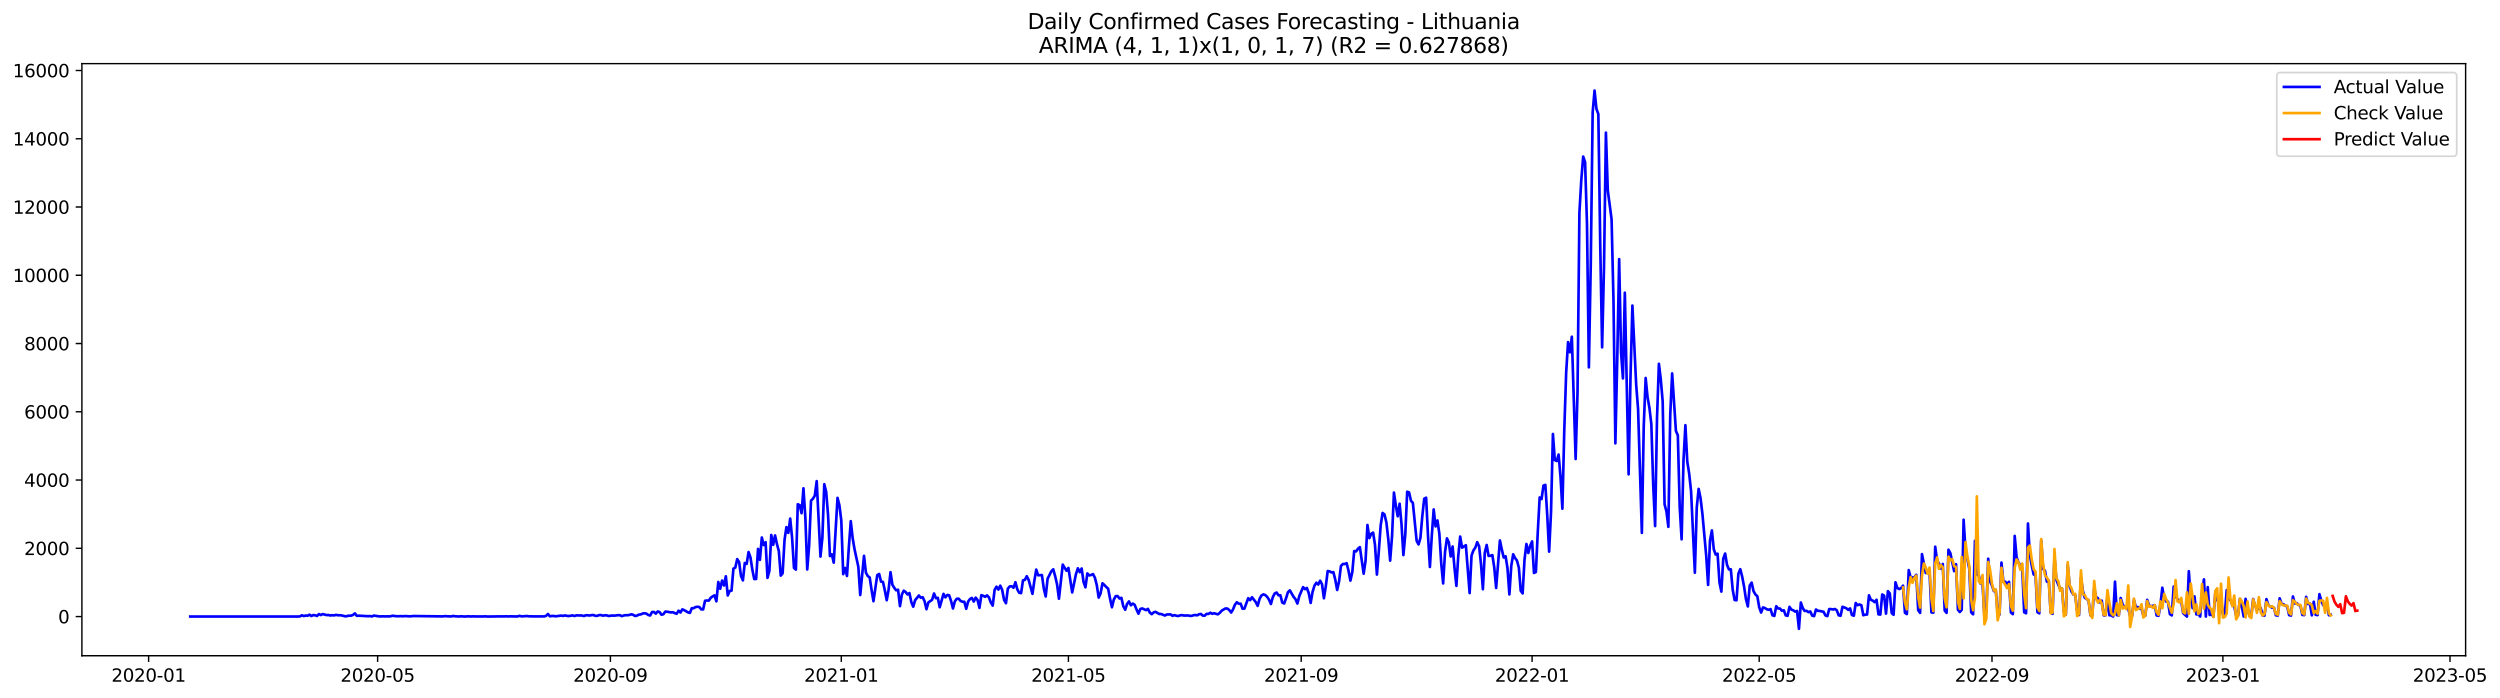 <?xml version="1.0" encoding="utf-8" standalone="no"?>
<!DOCTYPE svg PUBLIC "-//W3C//DTD SVG 1.1//EN"
  "http://www.w3.org/Graphics/SVG/1.1/DTD/svg11.dtd">
<svg xmlns:xlink="http://www.w3.org/1999/xlink" width="1404.532pt" height="392.274pt" viewBox="0 0 1404.532 392.274" xmlns="http://www.w3.org/2000/svg" version="1.1">
 <defs>
  <style type="text/css">*{stroke-linejoin: round; stroke-linecap: butt}</style>
 </defs>
 <g id="figure_1">
  <g id="patch_1">
   <path d="M 0 392.274 
L 1404.532 392.274 
L 1404.532 0 
L 0 0 
z
" style="fill: #ffffff"/>
  </g>
  <g id="axes_1">
   <g id="patch_2">
    <path d="M 46.013 368.396 
L 1385.213 368.396 
L 1385.213 35.755 
L 46.013 35.755 
z
" style="fill: #ffffff"/>
   </g>
   <g id="matplotlib.axis_1">
    <g id="xtick_1">
     <g id="line2d_1">
      <defs>
       <path id="m2e1561374e" d="M 0 0 
L 0 3.5 
" style="stroke: #000000; stroke-width: 0.8"/>
      </defs>
      <g>
       <use xlink:href="#m2e1561374e" x="83.493" y="368.396" style="stroke: #000000; stroke-width: 0.8"/>
      </g>
     </g>
     <g id="text_1">
      <!-- 2020-01 -->
      <g transform="translate(62.602 382.994)scale(0.1 -0.1)">
       <defs>
        <path id="DejaVuSans-32" d="M 1228 531 
L 3431 531 
L 3431 0 
L 469 0 
L 469 531 
Q 828 903 1448 1529 
Q 2069 2156 2228 2338 
Q 2531 2678 2651 2914 
Q 2772 3150 2772 3378 
Q 2772 3750 2511 3984 
Q 2250 4219 1831 4219 
Q 1534 4219 1204 4116 
Q 875 4013 500 3803 
L 500 4441 
Q 881 4594 1212 4672 
Q 1544 4750 1819 4750 
Q 2544 4750 2975 4387 
Q 3406 4025 3406 3419 
Q 3406 3131 3298 2873 
Q 3191 2616 2906 2266 
Q 2828 2175 2409 1742 
Q 1991 1309 1228 531 
z
" transform="scale(0.016)"/>
        <path id="DejaVuSans-30" d="M 2034 4250 
Q 1547 4250 1301 3770 
Q 1056 3291 1056 2328 
Q 1056 1369 1301 889 
Q 1547 409 2034 409 
Q 2525 409 2770 889 
Q 3016 1369 3016 2328 
Q 3016 3291 2770 3770 
Q 2525 4250 2034 4250 
z
M 2034 4750 
Q 2819 4750 3233 4129 
Q 3647 3509 3647 2328 
Q 3647 1150 3233 529 
Q 2819 -91 2034 -91 
Q 1250 -91 836 529 
Q 422 1150 422 2328 
Q 422 3509 836 4129 
Q 1250 4750 2034 4750 
z
" transform="scale(0.016)"/>
        <path id="DejaVuSans-2d" d="M 313 2009 
L 1997 2009 
L 1997 1497 
L 313 1497 
L 313 2009 
z
" transform="scale(0.016)"/>
        <path id="DejaVuSans-31" d="M 794 531 
L 1825 531 
L 1825 4091 
L 703 3866 
L 703 4441 
L 1819 4666 
L 2450 4666 
L 2450 531 
L 3481 531 
L 3481 0 
L 794 0 
L 794 531 
z
" transform="scale(0.016)"/>
       </defs>
       <use xlink:href="#DejaVuSans-32"/>
       <use xlink:href="#DejaVuSans-30" x="63.623"/>
       <use xlink:href="#DejaVuSans-32" x="127.246"/>
       <use xlink:href="#DejaVuSans-30" x="190.869"/>
       <use xlink:href="#DejaVuSans-2d" x="254.492"/>
       <use xlink:href="#DejaVuSans-30" x="290.576"/>
       <use xlink:href="#DejaVuSans-31" x="354.199"/>
      </g>
     </g>
    </g>
    <g id="xtick_2">
     <g id="line2d_2">
      <g>
       <use xlink:href="#m2e1561374e" x="212.15" y="368.396" style="stroke: #000000; stroke-width: 0.8"/>
      </g>
     </g>
     <g id="text_2">
      <!-- 2020-05 -->
      <g transform="translate(191.258 382.994)scale(0.1 -0.1)">
       <defs>
        <path id="DejaVuSans-35" d="M 691 4666 
L 3169 4666 
L 3169 4134 
L 1269 4134 
L 1269 2991 
Q 1406 3038 1543 3061 
Q 1681 3084 1819 3084 
Q 2600 3084 3056 2656 
Q 3513 2228 3513 1497 
Q 3513 744 3044 326 
Q 2575 -91 1722 -91 
Q 1428 -91 1123 -41 
Q 819 9 494 109 
L 494 744 
Q 775 591 1075 516 
Q 1375 441 1709 441 
Q 2250 441 2565 725 
Q 2881 1009 2881 1497 
Q 2881 1984 2565 2268 
Q 2250 2553 1709 2553 
Q 1456 2553 1204 2497 
Q 953 2441 691 2322 
L 691 4666 
z
" transform="scale(0.016)"/>
       </defs>
       <use xlink:href="#DejaVuSans-32"/>
       <use xlink:href="#DejaVuSans-30" x="63.623"/>
       <use xlink:href="#DejaVuSans-32" x="127.246"/>
       <use xlink:href="#DejaVuSans-30" x="190.869"/>
       <use xlink:href="#DejaVuSans-2d" x="254.492"/>
       <use xlink:href="#DejaVuSans-30" x="290.576"/>
       <use xlink:href="#DejaVuSans-35" x="354.199"/>
      </g>
     </g>
    </g>
    <g id="xtick_3">
     <g id="line2d_3">
      <g>
       <use xlink:href="#m2e1561374e" x="342.933" y="368.396" style="stroke: #000000; stroke-width: 0.8"/>
      </g>
     </g>
     <g id="text_3">
      <!-- 2020-09 -->
      <g transform="translate(322.042 382.994)scale(0.1 -0.1)">
       <defs>
        <path id="DejaVuSans-39" d="M 703 97 
L 703 672 
Q 941 559 1184 500 
Q 1428 441 1663 441 
Q 2288 441 2617 861 
Q 2947 1281 2994 2138 
Q 2813 1869 2534 1725 
Q 2256 1581 1919 1581 
Q 1219 1581 811 2004 
Q 403 2428 403 3163 
Q 403 3881 828 4315 
Q 1253 4750 1959 4750 
Q 2769 4750 3195 4129 
Q 3622 3509 3622 2328 
Q 3622 1225 3098 567 
Q 2575 -91 1691 -91 
Q 1453 -91 1209 -44 
Q 966 3 703 97 
z
M 1959 2075 
Q 2384 2075 2632 2365 
Q 2881 2656 2881 3163 
Q 2881 3666 2632 3958 
Q 2384 4250 1959 4250 
Q 1534 4250 1286 3958 
Q 1038 3666 1038 3163 
Q 1038 2656 1286 2365 
Q 1534 2075 1959 2075 
z
" transform="scale(0.016)"/>
       </defs>
       <use xlink:href="#DejaVuSans-32"/>
       <use xlink:href="#DejaVuSans-30" x="63.623"/>
       <use xlink:href="#DejaVuSans-32" x="127.246"/>
       <use xlink:href="#DejaVuSans-30" x="190.869"/>
       <use xlink:href="#DejaVuSans-2d" x="254.492"/>
       <use xlink:href="#DejaVuSans-30" x="290.576"/>
       <use xlink:href="#DejaVuSans-39" x="354.199"/>
      </g>
     </g>
    </g>
    <g id="xtick_4">
     <g id="line2d_4">
      <g>
       <use xlink:href="#m2e1561374e" x="472.653" y="368.396" style="stroke: #000000; stroke-width: 0.8"/>
      </g>
     </g>
     <g id="text_4">
      <!-- 2021-01 -->
      <g transform="translate(451.762 382.994)scale(0.1 -0.1)">
       <use xlink:href="#DejaVuSans-32"/>
       <use xlink:href="#DejaVuSans-30" x="63.623"/>
       <use xlink:href="#DejaVuSans-32" x="127.246"/>
       <use xlink:href="#DejaVuSans-31" x="190.869"/>
       <use xlink:href="#DejaVuSans-2d" x="254.492"/>
       <use xlink:href="#DejaVuSans-30" x="290.576"/>
       <use xlink:href="#DejaVuSans-31" x="354.199"/>
      </g>
     </g>
    </g>
    <g id="xtick_5">
     <g id="line2d_5">
      <g>
       <use xlink:href="#m2e1561374e" x="600.247" y="368.396" style="stroke: #000000; stroke-width: 0.8"/>
      </g>
     </g>
     <g id="text_5">
      <!-- 2021-05 -->
      <g transform="translate(579.355 382.994)scale(0.1 -0.1)">
       <use xlink:href="#DejaVuSans-32"/>
       <use xlink:href="#DejaVuSans-30" x="63.623"/>
       <use xlink:href="#DejaVuSans-32" x="127.246"/>
       <use xlink:href="#DejaVuSans-31" x="190.869"/>
       <use xlink:href="#DejaVuSans-2d" x="254.492"/>
       <use xlink:href="#DejaVuSans-30" x="290.576"/>
       <use xlink:href="#DejaVuSans-35" x="354.199"/>
      </g>
     </g>
    </g>
    <g id="xtick_6">
     <g id="line2d_6">
      <g>
       <use xlink:href="#m2e1561374e" x="731.03" y="368.396" style="stroke: #000000; stroke-width: 0.8"/>
      </g>
     </g>
     <g id="text_6">
      <!-- 2021-09 -->
      <g transform="translate(710.139 382.994)scale(0.1 -0.1)">
       <use xlink:href="#DejaVuSans-32"/>
       <use xlink:href="#DejaVuSans-30" x="63.623"/>
       <use xlink:href="#DejaVuSans-32" x="127.246"/>
       <use xlink:href="#DejaVuSans-31" x="190.869"/>
       <use xlink:href="#DejaVuSans-2d" x="254.492"/>
       <use xlink:href="#DejaVuSans-30" x="290.576"/>
       <use xlink:href="#DejaVuSans-39" x="354.199"/>
      </g>
     </g>
    </g>
    <g id="xtick_7">
     <g id="line2d_7">
      <g>
       <use xlink:href="#m2e1561374e" x="860.75" y="368.396" style="stroke: #000000; stroke-width: 0.8"/>
      </g>
     </g>
     <g id="text_7">
      <!-- 2022-01 -->
      <g transform="translate(839.859 382.994)scale(0.1 -0.1)">
       <use xlink:href="#DejaVuSans-32"/>
       <use xlink:href="#DejaVuSans-30" x="63.623"/>
       <use xlink:href="#DejaVuSans-32" x="127.246"/>
       <use xlink:href="#DejaVuSans-32" x="190.869"/>
       <use xlink:href="#DejaVuSans-2d" x="254.492"/>
       <use xlink:href="#DejaVuSans-30" x="290.576"/>
       <use xlink:href="#DejaVuSans-31" x="354.199"/>
      </g>
     </g>
    </g>
    <g id="xtick_8">
     <g id="line2d_8">
      <g>
       <use xlink:href="#m2e1561374e" x="988.344" y="368.396" style="stroke: #000000; stroke-width: 0.8"/>
      </g>
     </g>
     <g id="text_8">
      <!-- 2022-05 -->
      <g transform="translate(967.452 382.994)scale(0.1 -0.1)">
       <use xlink:href="#DejaVuSans-32"/>
       <use xlink:href="#DejaVuSans-30" x="63.623"/>
       <use xlink:href="#DejaVuSans-32" x="127.246"/>
       <use xlink:href="#DejaVuSans-32" x="190.869"/>
       <use xlink:href="#DejaVuSans-2d" x="254.492"/>
       <use xlink:href="#DejaVuSans-30" x="290.576"/>
       <use xlink:href="#DejaVuSans-35" x="354.199"/>
      </g>
     </g>
    </g>
    <g id="xtick_9">
     <g id="line2d_9">
      <g>
       <use xlink:href="#m2e1561374e" x="1119.127" y="368.396" style="stroke: #000000; stroke-width: 0.8"/>
      </g>
     </g>
     <g id="text_9">
      <!-- 2022-09 -->
      <g transform="translate(1098.236 382.994)scale(0.1 -0.1)">
       <use xlink:href="#DejaVuSans-32"/>
       <use xlink:href="#DejaVuSans-30" x="63.623"/>
       <use xlink:href="#DejaVuSans-32" x="127.246"/>
       <use xlink:href="#DejaVuSans-32" x="190.869"/>
       <use xlink:href="#DejaVuSans-2d" x="254.492"/>
       <use xlink:href="#DejaVuSans-30" x="290.576"/>
       <use xlink:href="#DejaVuSans-39" x="354.199"/>
      </g>
     </g>
    </g>
    <g id="xtick_10">
     <g id="line2d_10">
      <g>
       <use xlink:href="#m2e1561374e" x="1248.847" y="368.396" style="stroke: #000000; stroke-width: 0.8"/>
      </g>
     </g>
     <g id="text_10">
      <!-- 2023-01 -->
      <g transform="translate(1227.956 382.994)scale(0.1 -0.1)">
       <defs>
        <path id="DejaVuSans-33" d="M 2597 2516 
Q 3050 2419 3304 2112 
Q 3559 1806 3559 1356 
Q 3559 666 3084 287 
Q 2609 -91 1734 -91 
Q 1441 -91 1130 -33 
Q 819 25 488 141 
L 488 750 
Q 750 597 1062 519 
Q 1375 441 1716 441 
Q 2309 441 2620 675 
Q 2931 909 2931 1356 
Q 2931 1769 2642 2001 
Q 2353 2234 1838 2234 
L 1294 2234 
L 1294 2753 
L 1863 2753 
Q 2328 2753 2575 2939 
Q 2822 3125 2822 3475 
Q 2822 3834 2567 4026 
Q 2313 4219 1838 4219 
Q 1578 4219 1281 4162 
Q 984 4106 628 3988 
L 628 4550 
Q 988 4650 1302 4700 
Q 1616 4750 1894 4750 
Q 2613 4750 3031 4423 
Q 3450 4097 3450 3541 
Q 3450 3153 3228 2886 
Q 3006 2619 2597 2516 
z
" transform="scale(0.016)"/>
       </defs>
       <use xlink:href="#DejaVuSans-32"/>
       <use xlink:href="#DejaVuSans-30" x="63.623"/>
       <use xlink:href="#DejaVuSans-32" x="127.246"/>
       <use xlink:href="#DejaVuSans-33" x="190.869"/>
       <use xlink:href="#DejaVuSans-2d" x="254.492"/>
       <use xlink:href="#DejaVuSans-30" x="290.576"/>
       <use xlink:href="#DejaVuSans-31" x="354.199"/>
      </g>
     </g>
    </g>
    <g id="xtick_11">
     <g id="line2d_11">
      <g>
       <use xlink:href="#m2e1561374e" x="1376.44" y="368.396" style="stroke: #000000; stroke-width: 0.8"/>
      </g>
     </g>
     <g id="text_11">
      <!-- 2023-05 -->
      <g transform="translate(1355.549 382.994)scale(0.1 -0.1)">
       <use xlink:href="#DejaVuSans-32"/>
       <use xlink:href="#DejaVuSans-30" x="63.623"/>
       <use xlink:href="#DejaVuSans-32" x="127.246"/>
       <use xlink:href="#DejaVuSans-33" x="190.869"/>
       <use xlink:href="#DejaVuSans-2d" x="254.492"/>
       <use xlink:href="#DejaVuSans-30" x="290.576"/>
       <use xlink:href="#DejaVuSans-35" x="354.199"/>
      </g>
     </g>
    </g>
   </g>
   <g id="matplotlib.axis_2">
    <g id="ytick_1">
     <g id="line2d_12">
      <defs>
       <path id="mae34dab4ad" d="M 0 0 
L -3.5 0 
" style="stroke: #000000; stroke-width: 0.8"/>
      </defs>
      <g>
       <use xlink:href="#mae34dab4ad" x="46.013" y="346.392" style="stroke: #000000; stroke-width: 0.8"/>
      </g>
     </g>
     <g id="text_12">
      <!-- 0 -->
      <g transform="translate(32.65 350.191)scale(0.1 -0.1)">
       <use xlink:href="#DejaVuSans-30"/>
      </g>
     </g>
    </g>
    <g id="ytick_2">
     <g id="line2d_13">
      <g>
       <use xlink:href="#mae34dab4ad" x="46.013" y="308.043" style="stroke: #000000; stroke-width: 0.8"/>
      </g>
     </g>
     <g id="text_13">
      <!-- 2000 -->
      <g transform="translate(13.562 311.842)scale(0.1 -0.1)">
       <use xlink:href="#DejaVuSans-32"/>
       <use xlink:href="#DejaVuSans-30" x="63.623"/>
       <use xlink:href="#DejaVuSans-30" x="127.246"/>
       <use xlink:href="#DejaVuSans-30" x="190.869"/>
      </g>
     </g>
    </g>
    <g id="ytick_3">
     <g id="line2d_14">
      <g>
       <use xlink:href="#mae34dab4ad" x="46.013" y="269.694" style="stroke: #000000; stroke-width: 0.8"/>
      </g>
     </g>
     <g id="text_14">
      <!-- 4000 -->
      <g transform="translate(13.562 273.493)scale(0.1 -0.1)">
       <defs>
        <path id="DejaVuSans-34" d="M 2419 4116 
L 825 1625 
L 2419 1625 
L 2419 4116 
z
M 2253 4666 
L 3047 4666 
L 3047 1625 
L 3713 1625 
L 3713 1100 
L 3047 1100 
L 3047 0 
L 2419 0 
L 2419 1100 
L 313 1100 
L 313 1709 
L 2253 4666 
z
" transform="scale(0.016)"/>
       </defs>
       <use xlink:href="#DejaVuSans-34"/>
       <use xlink:href="#DejaVuSans-30" x="63.623"/>
       <use xlink:href="#DejaVuSans-30" x="127.246"/>
       <use xlink:href="#DejaVuSans-30" x="190.869"/>
      </g>
     </g>
    </g>
    <g id="ytick_4">
     <g id="line2d_15">
      <g>
       <use xlink:href="#mae34dab4ad" x="46.013" y="231.345" style="stroke: #000000; stroke-width: 0.8"/>
      </g>
     </g>
     <g id="text_15">
      <!-- 6000 -->
      <g transform="translate(13.562 235.144)scale(0.1 -0.1)">
       <defs>
        <path id="DejaVuSans-36" d="M 2113 2584 
Q 1688 2584 1439 2293 
Q 1191 2003 1191 1497 
Q 1191 994 1439 701 
Q 1688 409 2113 409 
Q 2538 409 2786 701 
Q 3034 994 3034 1497 
Q 3034 2003 2786 2293 
Q 2538 2584 2113 2584 
z
M 3366 4563 
L 3366 3988 
Q 3128 4100 2886 4159 
Q 2644 4219 2406 4219 
Q 1781 4219 1451 3797 
Q 1122 3375 1075 2522 
Q 1259 2794 1537 2939 
Q 1816 3084 2150 3084 
Q 2853 3084 3261 2657 
Q 3669 2231 3669 1497 
Q 3669 778 3244 343 
Q 2819 -91 2113 -91 
Q 1303 -91 875 529 
Q 447 1150 447 2328 
Q 447 3434 972 4092 
Q 1497 4750 2381 4750 
Q 2619 4750 2861 4703 
Q 3103 4656 3366 4563 
z
" transform="scale(0.016)"/>
       </defs>
       <use xlink:href="#DejaVuSans-36"/>
       <use xlink:href="#DejaVuSans-30" x="63.623"/>
       <use xlink:href="#DejaVuSans-30" x="127.246"/>
       <use xlink:href="#DejaVuSans-30" x="190.869"/>
      </g>
     </g>
    </g>
    <g id="ytick_5">
     <g id="line2d_16">
      <g>
       <use xlink:href="#mae34dab4ad" x="46.013" y="192.996" style="stroke: #000000; stroke-width: 0.8"/>
      </g>
     </g>
     <g id="text_16">
      <!-- 8000 -->
      <g transform="translate(13.562 196.796)scale(0.1 -0.1)">
       <defs>
        <path id="DejaVuSans-38" d="M 2034 2216 
Q 1584 2216 1326 1975 
Q 1069 1734 1069 1313 
Q 1069 891 1326 650 
Q 1584 409 2034 409 
Q 2484 409 2743 651 
Q 3003 894 3003 1313 
Q 3003 1734 2745 1975 
Q 2488 2216 2034 2216 
z
M 1403 2484 
Q 997 2584 770 2862 
Q 544 3141 544 3541 
Q 544 4100 942 4425 
Q 1341 4750 2034 4750 
Q 2731 4750 3128 4425 
Q 3525 4100 3525 3541 
Q 3525 3141 3298 2862 
Q 3072 2584 2669 2484 
Q 3125 2378 3379 2068 
Q 3634 1759 3634 1313 
Q 3634 634 3220 271 
Q 2806 -91 2034 -91 
Q 1263 -91 848 271 
Q 434 634 434 1313 
Q 434 1759 690 2068 
Q 947 2378 1403 2484 
z
M 1172 3481 
Q 1172 3119 1398 2916 
Q 1625 2713 2034 2713 
Q 2441 2713 2670 2916 
Q 2900 3119 2900 3481 
Q 2900 3844 2670 4047 
Q 2441 4250 2034 4250 
Q 1625 4250 1398 4047 
Q 1172 3844 1172 3481 
z
" transform="scale(0.016)"/>
       </defs>
       <use xlink:href="#DejaVuSans-38"/>
       <use xlink:href="#DejaVuSans-30" x="63.623"/>
       <use xlink:href="#DejaVuSans-30" x="127.246"/>
       <use xlink:href="#DejaVuSans-30" x="190.869"/>
      </g>
     </g>
    </g>
    <g id="ytick_6">
     <g id="line2d_17">
      <g>
       <use xlink:href="#mae34dab4ad" x="46.013" y="154.648" style="stroke: #000000; stroke-width: 0.8"/>
      </g>
     </g>
     <g id="text_17">
      <!-- 10000 -->
      <g transform="translate(7.2 158.447)scale(0.1 -0.1)">
       <use xlink:href="#DejaVuSans-31"/>
       <use xlink:href="#DejaVuSans-30" x="63.623"/>
       <use xlink:href="#DejaVuSans-30" x="127.246"/>
       <use xlink:href="#DejaVuSans-30" x="190.869"/>
       <use xlink:href="#DejaVuSans-30" x="254.492"/>
      </g>
     </g>
    </g>
    <g id="ytick_7">
     <g id="line2d_18">
      <g>
       <use xlink:href="#mae34dab4ad" x="46.013" y="116.299" style="stroke: #000000; stroke-width: 0.8"/>
      </g>
     </g>
     <g id="text_18">
      <!-- 12000 -->
      <g transform="translate(7.2 120.098)scale(0.1 -0.1)">
       <use xlink:href="#DejaVuSans-31"/>
       <use xlink:href="#DejaVuSans-32" x="63.623"/>
       <use xlink:href="#DejaVuSans-30" x="127.246"/>
       <use xlink:href="#DejaVuSans-30" x="190.869"/>
       <use xlink:href="#DejaVuSans-30" x="254.492"/>
      </g>
     </g>
    </g>
    <g id="ytick_8">
     <g id="line2d_19">
      <g>
       <use xlink:href="#mae34dab4ad" x="46.013" y="77.95" style="stroke: #000000; stroke-width: 0.8"/>
      </g>
     </g>
     <g id="text_19">
      <!-- 14000 -->
      <g transform="translate(7.2 81.749)scale(0.1 -0.1)">
       <use xlink:href="#DejaVuSans-31"/>
       <use xlink:href="#DejaVuSans-34" x="63.623"/>
       <use xlink:href="#DejaVuSans-30" x="127.246"/>
       <use xlink:href="#DejaVuSans-30" x="190.869"/>
       <use xlink:href="#DejaVuSans-30" x="254.492"/>
      </g>
     </g>
    </g>
    <g id="ytick_9">
     <g id="line2d_20">
      <g>
       <use xlink:href="#mae34dab4ad" x="46.013" y="39.601" style="stroke: #000000; stroke-width: 0.8"/>
      </g>
     </g>
     <g id="text_20">
      <!-- 16000 -->
      <g transform="translate(7.2 43.4)scale(0.1 -0.1)">
       <use xlink:href="#DejaVuSans-31"/>
       <use xlink:href="#DejaVuSans-36" x="63.623"/>
       <use xlink:href="#DejaVuSans-30" x="127.246"/>
       <use xlink:href="#DejaVuSans-30" x="190.869"/>
       <use xlink:href="#DejaVuSans-30" x="254.492"/>
      </g>
     </g>
    </g>
   </g>
   <g id="line2d_21">
    <path d="M 106.885 346.392 
L 167.492 346.392 
L 168.555 346.277 
L 169.619 345.682 
L 170.682 346.123 
L 171.745 345.817 
L 172.809 345.932 
L 173.872 345.337 
L 174.935 346.085 
L 175.998 345.548 
L 177.062 345.702 
L 178.125 346.066 
L 179.188 344.992 
L 180.251 345.548 
L 181.315 344.992 
L 183.441 345.567 
L 184.505 345.51 
L 185.568 345.797 
L 186.631 345.625 
L 187.694 345.759 
L 188.758 345.433 
L 189.821 345.663 
L 190.884 345.644 
L 191.948 345.759 
L 194.074 346.277 
L 196.201 345.874 
L 197.264 345.893 
L 198.327 345.452 
L 199.391 344.609 
L 200.454 345.989 
L 201.517 345.893 
L 206.833 346.181 
L 207.897 346.104 
L 208.96 346.354 
L 210.023 345.836 
L 213.213 346.315 
L 215.34 346.258 
L 216.403 346.315 
L 217.466 346.258 
L 218.53 346.315 
L 219.593 346.181 
L 220.656 345.913 
L 221.719 346.123 
L 223.846 346.219 
L 224.909 346.143 
L 225.972 346.219 
L 228.099 346.123 
L 230.226 346.277 
L 232.352 346.085 
L 248.301 346.296 
L 250.428 346.143 
L 251.491 346.277 
L 253.618 346.296 
L 254.681 346.047 
L 255.744 346.238 
L 257.871 346.354 
L 258.934 346.238 
L 261.061 346.373 
L 263.187 346.238 
L 264.251 346.354 
L 265.314 346.277 
L 268.504 346.354 
L 271.693 346.334 
L 272.757 346.258 
L 273.82 346.392 
L 279.136 346.315 
L 281.263 346.296 
L 283.39 346.315 
L 284.453 346.238 
L 285.516 346.334 
L 286.579 346.258 
L 289.769 346.334 
L 290.833 346.296 
L 291.896 345.989 
L 292.959 346.296 
L 296.149 346.085 
L 297.212 346.258 
L 301.465 346.315 
L 305.718 346.315 
L 306.782 345.989 
L 307.845 344.954 
L 308.908 346.238 
L 309.972 346.085 
L 311.035 346.047 
L 312.098 346.258 
L 315.288 345.836 
L 316.351 346.028 
L 317.414 345.74 
L 318.478 345.989 
L 319.541 346.104 
L 321.668 345.74 
L 322.731 346.085 
L 323.794 345.721 
L 326.984 345.797 
L 328.047 346.123 
L 329.111 345.663 
L 330.174 345.682 
L 331.237 345.817 
L 332.3 345.606 
L 333.364 345.51 
L 334.427 345.97 
L 335.49 345.989 
L 336.554 345.587 
L 337.617 345.548 
L 338.68 345.893 
L 339.743 345.702 
L 340.807 345.702 
L 341.87 346.066 
L 343.996 345.797 
L 345.06 345.893 
L 347.186 345.625 
L 348.25 345.606 
L 349.313 346.162 
L 350.376 345.817 
L 351.439 345.606 
L 352.503 345.644 
L 353.566 345.491 
L 354.629 345.126 
L 355.693 345.395 
L 356.756 346.066 
L 357.819 345.893 
L 358.882 345.299 
L 359.946 345.203 
L 361.009 344.724 
L 362.072 344.513 
L 363.135 344.743 
L 364.199 345.51 
L 365.262 345.797 
L 366.325 343.861 
L 367.389 343.803 
L 368.452 344.762 
L 369.515 343.516 
L 370.578 343.88 
L 371.642 345.376 
L 372.705 345.069 
L 373.768 343.612 
L 374.832 343.669 
L 376.958 344.072 
L 378.021 343.957 
L 379.085 344.474 
L 380.148 344.82 
L 381.211 343.094 
L 382.275 344.11 
L 383.338 342.346 
L 384.401 342.787 
L 386.528 344.033 
L 387.591 344.321 
L 388.654 341.713 
L 389.717 341.694 
L 390.781 341.042 
L 391.844 340.889 
L 392.907 341.023 
L 393.971 342.365 
L 395.034 342.365 
L 396.097 337.514 
L 397.16 337.361 
L 398.224 337.418 
L 399.287 335.846 
L 400.35 335.06 
L 401.414 334.485 
L 402.477 337.84 
L 403.54 326.968 
L 404.603 330.784 
L 405.667 326.163 
L 406.73 328.943 
L 407.793 323.766 
L 408.856 334.523 
L 409.92 332.049 
L 410.983 331.838 
L 412.046 319.452 
L 413.11 318.877 
L 414.173 314.121 
L 415.236 315.789 
L 416.299 323.574 
L 417.363 326.067 
L 418.426 316.307 
L 419.489 316.825 
L 420.553 310.133 
L 421.616 313.163 
L 422.679 320.085 
L 423.742 325.3 
L 424.806 325.281 
L 425.869 308.388 
L 426.932 314.524 
L 427.996 301.984 
L 429.059 306.202 
L 430.122 304.611 
L 431.185 324.648 
L 432.249 320.717 
L 433.312 300.546 
L 434.375 306.106 
L 435.438 300.814 
L 436.502 305.685 
L 437.565 309.654 
L 438.628 323.383 
L 439.692 322.06 
L 440.755 303.403 
L 441.818 296.136 
L 442.881 299.395 
L 443.945 291.361 
L 445.008 302.137 
L 446.071 319.068 
L 447.135 320.008 
L 448.198 283.289 
L 449.261 283.807 
L 450.324 288.313 
L 451.388 274.334 
L 452.451 290.633 
L 453.514 319.931 
L 454.577 306.452 
L 455.641 281.256 
L 456.704 280.221 
L 457.767 278.438 
L 458.831 270.308 
L 460.957 312.702 
L 462.02 302.099 
L 463.084 272.033 
L 464.147 276.309 
L 465.21 289.329 
L 466.274 312.396 
L 467.337 311.418 
L 468.4 316.096 
L 470.527 279.703 
L 471.59 283.902 
L 472.653 292.512 
L 473.717 322.558 
L 474.78 319.087 
L 475.843 323.574 
L 476.906 307.199 
L 477.97 292.799 
L 479.033 302.329 
L 480.096 308.599 
L 482.223 318.436 
L 483.286 334.274 
L 485.413 312.281 
L 486.476 321.734 
L 487.539 323.651 
L 488.602 324.418 
L 489.666 331.493 
L 490.729 337.763 
L 492.856 323.095 
L 493.919 322.462 
L 494.982 326.776 
L 496.045 326.891 
L 497.109 331.704 
L 498.172 337.207 
L 499.235 331.206 
L 500.298 321.465 
L 501.362 328.54 
L 502.425 330.266 
L 503.488 331.647 
L 504.552 331.34 
L 505.615 340.525 
L 506.678 334.024 
L 507.741 331.858 
L 508.805 332.605 
L 509.868 333.967 
L 510.931 333.2 
L 511.995 338.262 
L 513.058 340.85 
L 514.121 337.226 
L 516.248 334.561 
L 517.311 335.808 
L 518.374 335.52 
L 519.438 337.783 
L 520.501 342.25 
L 521.564 338.473 
L 523.691 336.939 
L 524.754 333.43 
L 525.817 336.076 
L 526.88 335.865 
L 527.944 341.157 
L 530.07 333.641 
L 531.134 335.597 
L 532.197 334.254 
L 533.26 334.446 
L 534.323 337.648 
L 535.387 341.848 
L 536.45 337.84 
L 537.513 336.421 
L 538.577 336.344 
L 539.64 337.591 
L 540.703 338.051 
L 541.766 338.07 
L 542.83 342.039 
L 543.893 337.993 
L 544.956 336.536 
L 546.019 335.923 
L 547.083 337.955 
L 548.146 335.75 
L 549.209 337.092 
L 550.273 341.522 
L 551.336 334.37 
L 552.399 334.734 
L 553.462 335.29 
L 554.526 334.504 
L 555.589 335.597 
L 556.652 338.492 
L 557.716 340.237 
L 558.779 331.436 
L 559.842 329.595 
L 560.905 331.244 
L 561.969 329.039 
L 563.032 331.417 
L 564.095 337.016 
L 565.159 338.895 
L 566.222 330.688 
L 567.285 329.461 
L 568.348 329.346 
L 569.412 330.189 
L 570.475 327.102 
L 571.538 331.11 
L 572.601 333.008 
L 573.665 333.238 
L 574.728 326.067 
L 575.791 325.799 
L 576.855 323.728 
L 577.918 325.856 
L 580.044 333.641 
L 581.108 326.297 
L 582.171 320.008 
L 583.234 323.21 
L 585.361 323.076 
L 586.424 330.707 
L 587.487 335.098 
L 588.551 325.147 
L 590.677 320.909 
L 591.74 319.854 
L 592.804 323.747 
L 593.867 328.291 
L 594.93 336.364 
L 597.057 317.208 
L 599.183 320.66 
L 600.247 319.068 
L 602.373 332.836 
L 604.5 322.501 
L 605.563 319.279 
L 606.626 321.465 
L 607.69 319.394 
L 608.753 326.949 
L 609.816 329.959 
L 610.88 322.155 
L 611.943 323.268 
L 613.006 323.037 
L 614.069 322.52 
L 615.133 324.591 
L 616.196 328.79 
L 617.259 335.731 
L 618.322 333.372 
L 619.386 327.716 
L 620.449 328.656 
L 621.512 329.787 
L 622.576 330.746 
L 623.639 336.364 
L 624.702 341.176 
L 625.765 336.824 
L 626.829 334.906 
L 627.892 334.887 
L 628.955 336.268 
L 630.019 335.865 
L 631.082 340.62 
L 632.145 342.557 
L 633.208 339.336 
L 634.272 337.878 
L 635.335 340.064 
L 636.398 339.106 
L 637.461 339.777 
L 638.525 342.442 
L 639.588 344.781 
L 640.651 342.154 
L 641.715 341.809 
L 643.841 342.787 
L 644.904 342.078 
L 645.968 344.11 
L 647.031 345.05 
L 648.094 344.091 
L 649.158 343.727 
L 651.284 344.954 
L 652.347 344.954 
L 654.474 345.817 
L 655.537 345.222 
L 657.664 345.184 
L 658.727 345.989 
L 659.79 345.567 
L 660.854 345.913 
L 661.917 346.104 
L 662.98 345.721 
L 664.043 345.587 
L 665.107 345.817 
L 666.17 345.836 
L 667.233 345.74 
L 668.297 345.951 
L 669.36 346.028 
L 670.423 345.682 
L 671.486 345.51 
L 672.55 345.721 
L 673.613 345.107 
L 674.676 344.935 
L 675.74 345.855 
L 676.803 345.893 
L 677.866 344.877 
L 678.929 344.915 
L 679.993 344.244 
L 681.056 344.839 
L 682.119 344.494 
L 683.182 344.877 
L 684.246 345.126 
L 685.309 344.283 
L 686.372 343.056 
L 688.499 341.828 
L 689.562 341.905 
L 690.625 342.749 
L 691.689 344.129 
L 692.752 342.327 
L 693.815 339.719 
L 694.879 338.339 
L 695.942 339.201 
L 697.005 339.144 
L 698.068 342.001 
L 699.132 341.924 
L 701.258 336.076 
L 702.322 337.188 
L 703.385 335.539 
L 705.511 338.281 
L 706.575 340.39 
L 707.638 336.46 
L 708.701 334.561 
L 709.764 333.928 
L 710.828 334.293 
L 711.891 335.29 
L 712.954 336.901 
L 714.018 339.336 
L 715.081 335.501 
L 716.144 333.43 
L 717.207 332.893 
L 718.271 334.446 
L 719.334 334.446 
L 720.397 338.55 
L 721.461 339.048 
L 722.524 336.095 
L 723.587 332.701 
L 724.65 331.685 
L 726.777 335.347 
L 727.84 336.67 
L 728.903 339.086 
L 729.967 334.849 
L 732.093 329.864 
L 733.157 330.995 
L 734.22 330.324 
L 735.283 333.296 
L 736.346 338.741 
L 737.41 332.567 
L 738.473 329.077 
L 739.536 327.39 
L 740.6 328.406 
L 741.663 326.259 
L 742.726 328.215 
L 743.789 336.114 
L 744.853 329.346 
L 745.916 320.832 
L 746.979 320.986 
L 748.043 321.619 
L 749.106 321.427 
L 750.169 325.626 
L 751.232 331.455 
L 752.296 326.661 
L 753.359 317.956 
L 754.422 316.863 
L 755.485 316.863 
L 756.549 316.384 
L 757.612 320.621 
L 758.675 326.201 
L 759.739 321.427 
L 760.802 309.596 
L 761.865 309.788 
L 762.928 308.273 
L 763.992 307.391 
L 766.118 322.309 
L 767.182 315.061 
L 768.245 294.947 
L 769.308 302.329 
L 770.371 299.875 
L 771.435 299.242 
L 772.498 306.183 
L 773.561 322.788 
L 774.624 309.807 
L 775.688 295.1 
L 776.751 288.178 
L 777.814 289.022 
L 778.878 293.451 
L 779.941 302.77 
L 781.004 314.965 
L 782.067 301.274 
L 783.131 276.731 
L 784.194 283.979 
L 785.257 290.057 
L 786.321 282.982 
L 787.384 294.544 
L 788.447 311.859 
L 789.51 300.22 
L 790.574 276.252 
L 791.637 276.654 
L 792.7 281.352 
L 793.764 282.541 
L 795.89 303.844 
L 796.953 305.857 
L 798.017 302.156 
L 799.08 289.846 
L 800.143 280.202 
L 801.206 279.607 
L 802.27 300.929 
L 803.333 318.531 
L 804.396 301.102 
L 805.46 286.203 
L 806.523 295.752 
L 807.586 292.397 
L 808.649 299.875 
L 809.713 316.672 
L 810.776 327.774 
L 811.839 310.075 
L 812.903 302.463 
L 813.966 304.687 
L 815.029 312.626 
L 816.092 307.027 
L 817.156 319.011 
L 818.219 329.154 
L 819.282 312.185 
L 820.345 301.447 
L 821.409 307.698 
L 823.535 306.298 
L 825.662 333.2 
L 826.725 312.166 
L 827.788 309.213 
L 828.852 307.698 
L 829.915 304.611 
L 830.978 306.893 
L 832.042 316.921 
L 833.105 331.033 
L 834.168 310.612 
L 835.231 306.164 
L 836.295 312.319 
L 837.358 312.242 
L 838.421 311.859 
L 839.485 318.704 
L 840.548 330.324 
L 842.674 303.633 
L 843.738 308.714 
L 844.801 313.22 
L 845.864 312.549 
L 846.927 319.241 
L 847.991 333.948 
L 849.054 317.918 
L 850.117 311.399 
L 851.181 313.527 
L 852.244 314.907 
L 853.307 318.934 
L 854.37 331.915 
L 855.434 333.372 
L 856.497 314.294 
L 857.56 305.608 
L 858.624 310.651 
L 859.687 306.586 
L 860.75 304.189 
L 861.813 321.887 
L 862.877 321.35 
L 863.94 298.935 
L 865.003 279.473 
L 866.066 280.393 
L 867.13 272.82 
L 868.193 272.417 
L 869.256 289.425 
L 870.32 309.903 
L 871.383 287.756 
L 872.446 243.828 
L 873.509 258.458 
L 874.573 259.033 
L 875.636 255.371 
L 876.699 267.7 
L 877.763 285.801 
L 878.826 241.91 
L 879.889 209.391 
L 880.952 192.21 
L 882.016 197.924 
L 883.079 189.181 
L 885.206 257.864 
L 886.269 220.627 
L 887.332 119.482 
L 888.395 101.093 
L 889.459 87.959 
L 890.522 91.123 
L 891.585 125.713 
L 892.648 206.38 
L 893.712 148.588 
L 894.775 63.166 
L 895.838 50.876 
L 896.902 61.153 
L 897.965 64.106 
L 899.028 137.333 
L 900.091 195.144 
L 901.155 149.777 
L 902.218 74.518 
L 903.281 106.98 
L 905.408 123.221 
L 906.471 168.472 
L 907.534 249.082 
L 908.598 201.433 
L 909.661 145.578 
L 910.724 197.963 
L 911.787 212.593 
L 912.851 164.446 
L 914.977 266.492 
L 916.041 211.73 
L 917.104 171.674 
L 919.23 216.236 
L 920.294 229.83 
L 922.42 299.395 
L 923.484 239.188 
L 924.547 212.363 
L 925.61 223.081 
L 926.673 229.198 
L 927.737 238.267 
L 928.8 272.8 
L 929.863 295.541 
L 930.927 235.008 
L 931.99 204.386 
L 933.053 213.168 
L 934.116 225.516 
L 935.18 283.308 
L 936.243 287.411 
L 937.306 295.982 
L 938.369 232.86 
L 939.433 209.793 
L 941.559 242.179 
L 942.623 244.518 
L 943.686 284.957 
L 944.749 302.981 
L 945.812 258.611 
L 946.876 238.881 
L 947.939 259.378 
L 949.002 266.128 
L 950.066 275.964 
L 952.192 321.753 
L 953.255 285.13 
L 954.319 274.679 
L 955.382 279.876 
L 956.445 288.773 
L 958.572 312.242 
L 959.635 328.598 
L 960.698 303.671 
L 961.762 297.996 
L 962.825 308.599 
L 963.888 311.552 
L 964.951 311.073 
L 966.015 327.141 
L 967.078 332.375 
L 968.141 313.872 
L 969.205 310.996 
L 970.268 317.362 
L 971.331 319.893 
L 972.394 319.854 
L 973.458 331.359 
L 974.521 337.092 
L 975.584 337.246 
L 976.648 322.328 
L 977.711 319.759 
L 978.774 323.958 
L 979.837 329.557 
L 980.901 336.632 
L 981.964 340.697 
L 983.027 328.962 
L 984.09 327.332 
L 985.154 332.088 
L 986.217 333.986 
L 987.28 334.926 
L 988.344 341.196 
L 989.407 344.129 
L 990.47 341.253 
L 991.533 341.598 
L 992.597 342.269 
L 993.66 342.615 
L 994.723 342.212 
L 995.787 345.682 
L 996.85 346.047 
L 997.913 340.601 
L 998.976 341.848 
L 1000.04 341.886 
L 1001.103 343.151 
L 1002.166 342.864 
L 1003.229 345.721 
L 1004.293 345.989 
L 1005.356 340.927 
L 1006.419 342.461 
L 1007.483 342.864 
L 1008.546 343.631 
L 1009.609 343.228 
L 1010.672 353.276 
L 1011.736 338.511 
L 1012.799 341.579 
L 1013.862 343.228 
L 1014.926 343.151 
L 1015.989 343.899 
L 1017.052 343.535 
L 1018.115 345.874 
L 1019.179 346.143 
L 1020.242 342.423 
L 1021.305 343.171 
L 1022.369 343.247 
L 1024.495 343.707 
L 1025.558 345.778 
L 1026.622 346.143 
L 1027.685 342.174 
L 1028.748 342.212 
L 1029.811 342.423 
L 1030.875 342.135 
L 1031.938 342.883 
L 1033.001 345.702 
L 1034.065 345.951 
L 1035.128 340.889 
L 1037.254 341.713 
L 1038.318 342.615 
L 1039.381 341.809 
L 1040.444 345.529 
L 1041.508 345.932 
L 1042.571 338.78 
L 1043.634 340.007 
L 1044.697 339.585 
L 1045.761 340.045 
L 1046.824 345.644 
L 1047.887 345.337 
L 1048.95 345.241 
L 1050.014 334.465 
L 1051.077 336.977 
L 1052.14 337.457 
L 1053.204 338.3 
L 1054.267 336.958 
L 1055.33 345.126 
L 1056.393 345.28 
L 1057.457 333.986 
L 1058.52 334.657 
L 1059.583 344.743 
L 1060.647 332.126 
L 1061.71 333.372 
L 1062.773 344.455 
L 1063.836 345.395 
L 1064.9 327.16 
L 1065.963 330.362 
L 1067.026 330.937 
L 1068.09 330.381 
L 1069.153 329.058 
L 1070.216 344.264 
L 1071.279 344.992 
L 1072.343 320.295 
L 1073.406 324.303 
L 1074.469 324.456 
L 1075.532 324.322 
L 1076.596 322.942 
L 1077.659 342.806 
L 1078.722 344.34 
L 1079.786 311.322 
L 1081.912 321.925 
L 1082.975 320.564 
L 1084.039 321.369 
L 1085.102 344.053 
L 1086.165 344.206 
L 1087.229 307.142 
L 1088.292 315.138 
L 1089.355 316.595 
L 1090.418 319.452 
L 1091.482 316.863 
L 1092.545 343.017 
L 1093.608 344.321 
L 1094.671 308.829 
L 1095.735 310.766 
L 1097.861 320.871 
L 1098.925 317.017 
L 1099.988 342.595 
L 1101.051 343.842 
L 1102.114 342.615 
L 1103.178 291.994 
L 1104.241 309.289 
L 1105.304 314.006 
L 1106.368 319.567 
L 1107.431 344.033 
L 1108.494 345.107 
L 1109.557 303.825 
L 1110.621 322.769 
L 1111.684 323.172 
L 1112.747 327.908 
L 1113.811 327.658 
L 1114.874 346.392 
L 1115.937 343.631 
L 1117 313.891 
L 1118.064 326.7 
L 1119.127 329.077 
L 1120.19 332.069 
L 1121.253 331.417 
L 1122.317 345.165 
L 1123.38 345.241 
L 1124.443 316.077 
L 1125.507 326.604 
L 1126.57 326.834 
L 1127.633 327.927 
L 1128.696 326.872 
L 1129.76 344.129 
L 1130.823 345.03 
L 1131.886 301.083 
L 1132.95 313.086 
L 1134.013 316.058 
L 1135.076 317.726 
L 1136.139 319.816 
L 1137.203 343.995 
L 1138.266 344.551 
L 1139.329 294.122 
L 1140.392 311.782 
L 1141.456 317.688 
L 1142.519 322.75 
L 1143.582 322.98 
L 1144.646 343.918 
L 1145.709 344.589 
L 1146.772 303.748 
L 1147.835 319.663 
L 1148.899 320.66 
L 1149.962 326.757 
L 1151.025 326.24 
L 1152.089 344.11 
L 1153.152 344.82 
L 1154.215 312.702 
L 1155.278 325.683 
L 1156.342 328.483 
L 1157.405 330.63 
L 1158.468 330.669 
L 1159.532 343.88 
L 1160.595 345.299 
L 1161.658 317.438 
L 1162.721 329.001 
L 1163.785 332.337 
L 1164.848 333.967 
L 1165.911 334.389 
L 1166.974 343.305 
L 1168.038 345.491 
L 1169.101 324.552 
L 1170.164 331.896 
L 1171.228 335.808 
L 1173.354 337.207 
L 1174.417 345.644 
L 1175.481 345.606 
L 1176.544 330.592 
L 1177.607 335.386 
L 1178.671 336.134 
L 1179.734 338.473 
L 1180.797 337.457 
L 1181.86 345.682 
L 1182.924 345.702 
L 1183.987 335.136 
L 1185.05 345.663 
L 1186.113 345.702 
L 1187.177 346.392 
L 1188.24 326.796 
L 1189.303 345.567 
L 1190.367 345.74 
L 1191.43 335.98 
L 1192.493 339.508 
L 1193.556 341.061 
L 1195.683 342.02 
L 1196.746 345.989 
L 1197.81 346.104 
L 1198.873 337.092 
L 1199.936 340.985 
L 1200.999 341.061 
L 1202.063 342.039 
L 1203.126 341.886 
L 1204.189 345.874 
L 1205.253 345.855 
L 1206.316 336.996 
L 1207.379 340.026 
L 1208.442 340.659 
L 1210.569 340.045 
L 1211.632 345.778 
L 1212.695 345.951 
L 1213.759 339.777 
L 1214.822 330.17 
L 1215.885 336.344 
L 1216.949 337.936 
L 1218.012 338.07 
L 1219.075 345.05 
L 1220.138 345.74 
L 1221.202 329.538 
L 1222.265 335.079 
L 1223.328 336.594 
L 1224.392 337.38 
L 1225.455 337.859 
L 1226.518 344.474 
L 1228.645 346.392 
L 1229.708 320.89 
L 1230.771 336.229 
L 1231.834 341.656 
L 1232.898 335.079 
L 1233.961 345.203 
L 1235.024 344.954 
L 1236.088 346.392 
L 1237.151 332.605 
L 1238.214 325.511 
L 1239.277 346.392 
L 1240.341 329.864 
L 1241.404 345.472 
L 1242.467 345.261 
L 1243.531 346.392 
L 1244.594 333.142 
L 1245.657 337.361 
L 1246.72 337.207 
L 1247.784 336.862 
L 1248.847 345.165 
L 1249.91 345.567 
L 1250.974 331.551 
L 1252.037 336.575 
L 1253.1 337.092 
L 1254.163 339.968 
L 1255.227 340.62 
L 1256.29 345.797 
L 1257.353 345.836 
L 1258.416 336.498 
L 1259.48 340.735 
L 1260.543 346.392 
L 1261.606 336.44 
L 1262.67 341.694 
L 1263.733 345.682 
L 1264.796 345.893 
L 1265.859 336.536 
L 1266.923 340.544 
L 1267.986 340.678 
L 1269.049 342.078 
L 1270.113 341.656 
L 1271.176 345.759 
L 1272.239 345.855 
L 1273.302 336.594 
L 1274.366 339.949 
L 1275.429 340.774 
L 1276.492 341.426 
L 1277.555 341.445 
L 1278.619 345.682 
L 1279.682 345.855 
L 1280.745 336.134 
L 1281.809 339.259 
L 1282.872 339.451 
L 1283.935 340.275 
L 1284.998 340.793 
L 1286.062 345.587 
L 1287.125 345.855 
L 1288.188 335.098 
L 1289.252 339.048 
L 1290.315 338.856 
L 1291.378 339.815 
L 1292.441 340.525 
L 1293.505 345.452 
L 1294.568 345.567 
L 1295.631 335.309 
L 1296.695 339.355 
L 1297.758 339.125 
L 1298.821 345.702 
L 1299.884 338.07 
L 1300.948 345.395 
L 1302.011 345.567 
L 1303.074 333.794 
L 1304.137 337.418 
L 1305.201 339.988 
L 1306.264 340.275 
L 1307.327 339.834 
L 1308.391 345.644 
L 1309.454 345.395 
L 1309.454 345.395 
" clip-path="url(#pcf9046b4c5)" style="fill: none; stroke: #0000ff; stroke-width: 1.5; stroke-linecap: square"/>
   </g>
   <g id="line2d_22">
    <path d="M 1069.153 330.032 
L 1070.216 338.393 
L 1071.279 342.315 
L 1072.343 330.021 
L 1073.406 324.238 
L 1074.469 327.432 
L 1075.532 324.578 
L 1076.596 323.392 
L 1077.659 335.467 
L 1078.722 341.331 
L 1079.786 323.372 
L 1080.849 316.586 
L 1081.912 318.774 
L 1082.975 322.393 
L 1084.039 318.858 
L 1085.102 336.274 
L 1086.165 343.279 
L 1087.229 316.562 
L 1088.292 313.161 
L 1089.355 319.583 
L 1090.418 317.528 
L 1091.482 318.596 
L 1092.545 336.13 
L 1093.608 341.185 
L 1094.671 312.738 
L 1095.735 314.801 
L 1096.798 314.141 
L 1097.861 318.068 
L 1098.925 318.539 
L 1099.988 337.994 
L 1101.051 342.069 
L 1102.114 312.94 
L 1103.178 336.183 
L 1104.241 304.517 
L 1105.304 312.674 
L 1106.368 318.066 
L 1107.431 336.916 
L 1108.494 342.837 
L 1109.557 335.713 
L 1110.621 278.856 
L 1111.684 326.691 
L 1112.747 327.73 
L 1113.811 323.029 
L 1114.874 350.702 
L 1115.937 347.693 
L 1117 315.735 
L 1118.064 320.318 
L 1119.127 328.088 
L 1120.19 331.787 
L 1121.253 331.181 
L 1122.317 348.517 
L 1123.38 344.319 
L 1124.443 318.946 
L 1125.507 326.715 
L 1127.633 330.461 
L 1128.696 328.165 
L 1129.76 340.529 
L 1130.823 343.082 
L 1131.886 318.895 
L 1132.95 314.308 
L 1134.013 316.012 
L 1135.076 320.114 
L 1136.139 316.599 
L 1137.203 333.405 
L 1138.266 341.68 
L 1139.329 307.595 
L 1140.392 306.513 
L 1141.456 314.418 
L 1142.519 319.741 
L 1143.582 321.163 
L 1144.646 341.173 
L 1145.709 343.249 
L 1146.772 302.834 
L 1147.835 316.988 
L 1148.899 323.105 
L 1149.962 324.516 
L 1151.025 326.385 
L 1152.089 344.526 
L 1153.152 344.145 
L 1154.215 308.433 
L 1155.278 324.955 
L 1156.342 326.372 
L 1157.405 331.959 
L 1158.468 330.523 
L 1159.532 346.227 
L 1160.595 345.219 
L 1161.658 315.857 
L 1162.721 328.723 
L 1163.785 330.567 
L 1164.848 333.937 
L 1165.911 333.63 
L 1166.974 346.087 
L 1168.038 345.014 
L 1169.101 320.433 
L 1170.164 333.855 
L 1171.228 334.249 
L 1172.291 336.533 
L 1173.354 337.053 
L 1174.417 345.318 
L 1175.481 347.167 
L 1176.544 326.384 
L 1177.607 336.555 
L 1178.671 338.507 
L 1179.734 336.959 
L 1180.797 339.091 
L 1181.86 345.337 
L 1182.924 345.62 
L 1183.987 331.551 
L 1185.05 338.614 
L 1186.113 344.441 
L 1187.177 345.713 
L 1188.24 344.669 
L 1189.303 338.933 
L 1190.367 345.636 
L 1191.43 337.071 
L 1192.493 341.923 
L 1193.556 340.826 
L 1194.62 342.189 
L 1195.683 328.948 
L 1196.746 352.239 
L 1197.81 346.438 
L 1198.873 336.314 
L 1199.936 342.767 
L 1200.999 342.05 
L 1202.063 341.809 
L 1203.126 339.509 
L 1204.189 346.913 
L 1205.253 345.831 
L 1206.316 337.686 
L 1207.379 340.908 
L 1208.442 340.513 
L 1209.506 341.502 
L 1210.569 339.995 
L 1211.632 343.917 
L 1212.695 345.383 
L 1213.759 337.845 
L 1214.822 341.678 
L 1215.885 333.628 
L 1216.949 336.602 
L 1218.012 338.569 
L 1220.138 344.216 
L 1221.202 339.307 
L 1222.265 325.926 
L 1223.328 337.89 
L 1224.392 338.407 
L 1225.455 335.893 
L 1226.518 343.844 
L 1227.581 344.606 
L 1228.645 332.824 
L 1229.708 344.88 
L 1230.771 327.833 
L 1232.898 343.44 
L 1233.961 339.49 
L 1235.024 344.886 
L 1236.088 343.655 
L 1237.151 328.068 
L 1238.214 341.924 
L 1239.277 332.818 
L 1240.341 339.7 
L 1241.404 341.462 
L 1242.467 342.398 
L 1243.531 346.676 
L 1244.594 332.03 
L 1245.657 330.489 
L 1246.72 350.132 
L 1247.784 327.918 
L 1248.847 346.975 
L 1249.91 346.637 
L 1250.974 344.732 
L 1252.037 324.416 
L 1253.1 336.81 
L 1254.163 340.591 
L 1255.227 334.548 
L 1256.29 347.958 
L 1257.353 346.052 
L 1258.416 336.256 
L 1259.48 337.764 
L 1260.543 340.511 
L 1261.606 346.84 
L 1262.67 337.928 
L 1263.733 346.334 
L 1264.796 347.209 
L 1265.859 336.735 
L 1266.923 339.91 
L 1267.986 344.288 
L 1269.049 335.489 
L 1270.113 343.91 
L 1271.176 345.8 
L 1272.239 344.964 
L 1273.302 338.271 
L 1274.366 340.074 
L 1275.429 340.963 
L 1276.492 340.559 
L 1277.555 341.536 
L 1278.619 344.875 
L 1279.682 345.371 
L 1280.745 337.73 
L 1281.809 339.314 
L 1282.872 340.133 
L 1284.998 340.271 
L 1286.062 344.255 
L 1287.125 345.179 
L 1288.188 337.218 
L 1289.252 338.151 
L 1290.315 339.288 
L 1291.378 339.785 
L 1292.441 339.895 
L 1293.505 344.37 
L 1294.568 345.199 
L 1295.631 336.275 
L 1296.695 338.601 
L 1297.758 339.163 
L 1298.821 339.923 
L 1299.884 344.424 
L 1300.948 343.306 
L 1302.011 344.782 
L 1303.074 337.515 
L 1304.137 337.336 
L 1305.201 337.576 
L 1306.264 344.275 
L 1307.327 335.886 
L 1308.391 344.574 
L 1309.454 345.706 
L 1309.454 345.706 
" clip-path="url(#pcf9046b4c5)" style="fill: none; stroke: #ffa500; stroke-width: 1.5; stroke-linecap: square"/>
   </g>
   <g id="line2d_23">
    <path d="M 1310.517 334.781 
L 1311.58 338.054 
L 1312.644 339.772 
L 1313.707 340.927 
L 1314.77 339.426 
L 1315.834 344.478 
L 1316.897 344.268 
L 1317.96 334.999 
L 1319.023 337.801 
L 1320.087 339.249 
L 1321.15 340.207 
L 1322.213 338.849 
L 1323.276 343.276 
L 1324.34 343.048 
" clip-path="url(#pcf9046b4c5)" style="fill: none; stroke: #ff0000; stroke-width: 1.5; stroke-linecap: square"/>
   </g>
   <g id="patch_3">
    <path d="M 46.013 368.396 
L 46.013 35.755 
" style="fill: none; stroke: #000000; stroke-width: 0.8; stroke-linejoin: miter; stroke-linecap: square"/>
   </g>
   <g id="patch_4">
    <path d="M 1385.213 368.396 
L 1385.213 35.755 
" style="fill: none; stroke: #000000; stroke-width: 0.8; stroke-linejoin: miter; stroke-linecap: square"/>
   </g>
   <g id="patch_5">
    <path d="M 46.013 368.396 
L 1385.213 368.396 
" style="fill: none; stroke: #000000; stroke-width: 0.8; stroke-linejoin: miter; stroke-linecap: square"/>
   </g>
   <g id="patch_6">
    <path d="M 46.013 35.755 
L 1385.213 35.755 
" style="fill: none; stroke: #000000; stroke-width: 0.8; stroke-linejoin: miter; stroke-linecap: square"/>
   </g>
   <g id="text_21">
    <!-- Daily Confirmed Cases Forecasting - Lithuania -->
    <g transform="translate(577.322 16.318)scale(0.12 -0.12)">
     <defs>
      <path id="DejaVuSans-44" d="M 1259 4147 
L 1259 519 
L 2022 519 
Q 2988 519 3436 956 
Q 3884 1394 3884 2338 
Q 3884 3275 3436 3711 
Q 2988 4147 2022 4147 
L 1259 4147 
z
M 628 4666 
L 1925 4666 
Q 3281 4666 3915 4102 
Q 4550 3538 4550 2338 
Q 4550 1131 3912 565 
Q 3275 0 1925 0 
L 628 0 
L 628 4666 
z
" transform="scale(0.016)"/>
      <path id="DejaVuSans-61" d="M 2194 1759 
Q 1497 1759 1228 1600 
Q 959 1441 959 1056 
Q 959 750 1161 570 
Q 1363 391 1709 391 
Q 2188 391 2477 730 
Q 2766 1069 2766 1631 
L 2766 1759 
L 2194 1759 
z
M 3341 1997 
L 3341 0 
L 2766 0 
L 2766 531 
Q 2569 213 2275 61 
Q 1981 -91 1556 -91 
Q 1019 -91 701 211 
Q 384 513 384 1019 
Q 384 1609 779 1909 
Q 1175 2209 1959 2209 
L 2766 2209 
L 2766 2266 
Q 2766 2663 2505 2880 
Q 2244 3097 1772 3097 
Q 1472 3097 1187 3025 
Q 903 2953 641 2809 
L 641 3341 
Q 956 3463 1253 3523 
Q 1550 3584 1831 3584 
Q 2591 3584 2966 3190 
Q 3341 2797 3341 1997 
z
" transform="scale(0.016)"/>
      <path id="DejaVuSans-69" d="M 603 3500 
L 1178 3500 
L 1178 0 
L 603 0 
L 603 3500 
z
M 603 4863 
L 1178 4863 
L 1178 4134 
L 603 4134 
L 603 4863 
z
" transform="scale(0.016)"/>
      <path id="DejaVuSans-6c" d="M 603 4863 
L 1178 4863 
L 1178 0 
L 603 0 
L 603 4863 
z
" transform="scale(0.016)"/>
      <path id="DejaVuSans-79" d="M 2059 -325 
Q 1816 -950 1584 -1140 
Q 1353 -1331 966 -1331 
L 506 -1331 
L 506 -850 
L 844 -850 
Q 1081 -850 1212 -737 
Q 1344 -625 1503 -206 
L 1606 56 
L 191 3500 
L 800 3500 
L 1894 763 
L 2988 3500 
L 3597 3500 
L 2059 -325 
z
" transform="scale(0.016)"/>
      <path id="DejaVuSans-20" transform="scale(0.016)"/>
      <path id="DejaVuSans-43" d="M 4122 4306 
L 4122 3641 
Q 3803 3938 3442 4084 
Q 3081 4231 2675 4231 
Q 1875 4231 1450 3742 
Q 1025 3253 1025 2328 
Q 1025 1406 1450 917 
Q 1875 428 2675 428 
Q 3081 428 3442 575 
Q 3803 722 4122 1019 
L 4122 359 
Q 3791 134 3420 21 
Q 3050 -91 2638 -91 
Q 1578 -91 968 557 
Q 359 1206 359 2328 
Q 359 3453 968 4101 
Q 1578 4750 2638 4750 
Q 3056 4750 3426 4639 
Q 3797 4528 4122 4306 
z
" transform="scale(0.016)"/>
      <path id="DejaVuSans-6f" d="M 1959 3097 
Q 1497 3097 1228 2736 
Q 959 2375 959 1747 
Q 959 1119 1226 758 
Q 1494 397 1959 397 
Q 2419 397 2687 759 
Q 2956 1122 2956 1747 
Q 2956 2369 2687 2733 
Q 2419 3097 1959 3097 
z
M 1959 3584 
Q 2709 3584 3137 3096 
Q 3566 2609 3566 1747 
Q 3566 888 3137 398 
Q 2709 -91 1959 -91 
Q 1206 -91 779 398 
Q 353 888 353 1747 
Q 353 2609 779 3096 
Q 1206 3584 1959 3584 
z
" transform="scale(0.016)"/>
      <path id="DejaVuSans-6e" d="M 3513 2113 
L 3513 0 
L 2938 0 
L 2938 2094 
Q 2938 2591 2744 2837 
Q 2550 3084 2163 3084 
Q 1697 3084 1428 2787 
Q 1159 2491 1159 1978 
L 1159 0 
L 581 0 
L 581 3500 
L 1159 3500 
L 1159 2956 
Q 1366 3272 1645 3428 
Q 1925 3584 2291 3584 
Q 2894 3584 3203 3211 
Q 3513 2838 3513 2113 
z
" transform="scale(0.016)"/>
      <path id="DejaVuSans-66" d="M 2375 4863 
L 2375 4384 
L 1825 4384 
Q 1516 4384 1395 4259 
Q 1275 4134 1275 3809 
L 1275 3500 
L 2222 3500 
L 2222 3053 
L 1275 3053 
L 1275 0 
L 697 0 
L 697 3053 
L 147 3053 
L 147 3500 
L 697 3500 
L 697 3744 
Q 697 4328 969 4595 
Q 1241 4863 1831 4863 
L 2375 4863 
z
" transform="scale(0.016)"/>
      <path id="DejaVuSans-72" d="M 2631 2963 
Q 2534 3019 2420 3045 
Q 2306 3072 2169 3072 
Q 1681 3072 1420 2755 
Q 1159 2438 1159 1844 
L 1159 0 
L 581 0 
L 581 3500 
L 1159 3500 
L 1159 2956 
Q 1341 3275 1631 3429 
Q 1922 3584 2338 3584 
Q 2397 3584 2469 3576 
Q 2541 3569 2628 3553 
L 2631 2963 
z
" transform="scale(0.016)"/>
      <path id="DejaVuSans-6d" d="M 3328 2828 
Q 3544 3216 3844 3400 
Q 4144 3584 4550 3584 
Q 5097 3584 5394 3201 
Q 5691 2819 5691 2113 
L 5691 0 
L 5113 0 
L 5113 2094 
Q 5113 2597 4934 2840 
Q 4756 3084 4391 3084 
Q 3944 3084 3684 2787 
Q 3425 2491 3425 1978 
L 3425 0 
L 2847 0 
L 2847 2094 
Q 2847 2600 2669 2842 
Q 2491 3084 2119 3084 
Q 1678 3084 1418 2786 
Q 1159 2488 1159 1978 
L 1159 0 
L 581 0 
L 581 3500 
L 1159 3500 
L 1159 2956 
Q 1356 3278 1631 3431 
Q 1906 3584 2284 3584 
Q 2666 3584 2933 3390 
Q 3200 3197 3328 2828 
z
" transform="scale(0.016)"/>
      <path id="DejaVuSans-65" d="M 3597 1894 
L 3597 1613 
L 953 1613 
Q 991 1019 1311 708 
Q 1631 397 2203 397 
Q 2534 397 2845 478 
Q 3156 559 3463 722 
L 3463 178 
Q 3153 47 2828 -22 
Q 2503 -91 2169 -91 
Q 1331 -91 842 396 
Q 353 884 353 1716 
Q 353 2575 817 3079 
Q 1281 3584 2069 3584 
Q 2775 3584 3186 3129 
Q 3597 2675 3597 1894 
z
M 3022 2063 
Q 3016 2534 2758 2815 
Q 2500 3097 2075 3097 
Q 1594 3097 1305 2825 
Q 1016 2553 972 2059 
L 3022 2063 
z
" transform="scale(0.016)"/>
      <path id="DejaVuSans-64" d="M 2906 2969 
L 2906 4863 
L 3481 4863 
L 3481 0 
L 2906 0 
L 2906 525 
Q 2725 213 2448 61 
Q 2172 -91 1784 -91 
Q 1150 -91 751 415 
Q 353 922 353 1747 
Q 353 2572 751 3078 
Q 1150 3584 1784 3584 
Q 2172 3584 2448 3432 
Q 2725 3281 2906 2969 
z
M 947 1747 
Q 947 1113 1208 752 
Q 1469 391 1925 391 
Q 2381 391 2643 752 
Q 2906 1113 2906 1747 
Q 2906 2381 2643 2742 
Q 2381 3103 1925 3103 
Q 1469 3103 1208 2742 
Q 947 2381 947 1747 
z
" transform="scale(0.016)"/>
      <path id="DejaVuSans-73" d="M 2834 3397 
L 2834 2853 
Q 2591 2978 2328 3040 
Q 2066 3103 1784 3103 
Q 1356 3103 1142 2972 
Q 928 2841 928 2578 
Q 928 2378 1081 2264 
Q 1234 2150 1697 2047 
L 1894 2003 
Q 2506 1872 2764 1633 
Q 3022 1394 3022 966 
Q 3022 478 2636 193 
Q 2250 -91 1575 -91 
Q 1294 -91 989 -36 
Q 684 19 347 128 
L 347 722 
Q 666 556 975 473 
Q 1284 391 1588 391 
Q 1994 391 2212 530 
Q 2431 669 2431 922 
Q 2431 1156 2273 1281 
Q 2116 1406 1581 1522 
L 1381 1569 
Q 847 1681 609 1914 
Q 372 2147 372 2553 
Q 372 3047 722 3315 
Q 1072 3584 1716 3584 
Q 2034 3584 2315 3537 
Q 2597 3491 2834 3397 
z
" transform="scale(0.016)"/>
      <path id="DejaVuSans-46" d="M 628 4666 
L 3309 4666 
L 3309 4134 
L 1259 4134 
L 1259 2759 
L 3109 2759 
L 3109 2228 
L 1259 2228 
L 1259 0 
L 628 0 
L 628 4666 
z
" transform="scale(0.016)"/>
      <path id="DejaVuSans-63" d="M 3122 3366 
L 3122 2828 
Q 2878 2963 2633 3030 
Q 2388 3097 2138 3097 
Q 1578 3097 1268 2742 
Q 959 2388 959 1747 
Q 959 1106 1268 751 
Q 1578 397 2138 397 
Q 2388 397 2633 464 
Q 2878 531 3122 666 
L 3122 134 
Q 2881 22 2623 -34 
Q 2366 -91 2075 -91 
Q 1284 -91 818 406 
Q 353 903 353 1747 
Q 353 2603 823 3093 
Q 1294 3584 2113 3584 
Q 2378 3584 2631 3529 
Q 2884 3475 3122 3366 
z
" transform="scale(0.016)"/>
      <path id="DejaVuSans-74" d="M 1172 4494 
L 1172 3500 
L 2356 3500 
L 2356 3053 
L 1172 3053 
L 1172 1153 
Q 1172 725 1289 603 
Q 1406 481 1766 481 
L 2356 481 
L 2356 0 
L 1766 0 
Q 1100 0 847 248 
Q 594 497 594 1153 
L 594 3053 
L 172 3053 
L 172 3500 
L 594 3500 
L 594 4494 
L 1172 4494 
z
" transform="scale(0.016)"/>
      <path id="DejaVuSans-67" d="M 2906 1791 
Q 2906 2416 2648 2759 
Q 2391 3103 1925 3103 
Q 1463 3103 1205 2759 
Q 947 2416 947 1791 
Q 947 1169 1205 825 
Q 1463 481 1925 481 
Q 2391 481 2648 825 
Q 2906 1169 2906 1791 
z
M 3481 434 
Q 3481 -459 3084 -895 
Q 2688 -1331 1869 -1331 
Q 1566 -1331 1297 -1286 
Q 1028 -1241 775 -1147 
L 775 -588 
Q 1028 -725 1275 -790 
Q 1522 -856 1778 -856 
Q 2344 -856 2625 -561 
Q 2906 -266 2906 331 
L 2906 616 
Q 2728 306 2450 153 
Q 2172 0 1784 0 
Q 1141 0 747 490 
Q 353 981 353 1791 
Q 353 2603 747 3093 
Q 1141 3584 1784 3584 
Q 2172 3584 2450 3431 
Q 2728 3278 2906 2969 
L 2906 3500 
L 3481 3500 
L 3481 434 
z
" transform="scale(0.016)"/>
      <path id="DejaVuSans-4c" d="M 628 4666 
L 1259 4666 
L 1259 531 
L 3531 531 
L 3531 0 
L 628 0 
L 628 4666 
z
" transform="scale(0.016)"/>
      <path id="DejaVuSans-68" d="M 3513 2113 
L 3513 0 
L 2938 0 
L 2938 2094 
Q 2938 2591 2744 2837 
Q 2550 3084 2163 3084 
Q 1697 3084 1428 2787 
Q 1159 2491 1159 1978 
L 1159 0 
L 581 0 
L 581 4863 
L 1159 4863 
L 1159 2956 
Q 1366 3272 1645 3428 
Q 1925 3584 2291 3584 
Q 2894 3584 3203 3211 
Q 3513 2838 3513 2113 
z
" transform="scale(0.016)"/>
      <path id="DejaVuSans-75" d="M 544 1381 
L 544 3500 
L 1119 3500 
L 1119 1403 
Q 1119 906 1312 657 
Q 1506 409 1894 409 
Q 2359 409 2629 706 
Q 2900 1003 2900 1516 
L 2900 3500 
L 3475 3500 
L 3475 0 
L 2900 0 
L 2900 538 
Q 2691 219 2414 64 
Q 2138 -91 1772 -91 
Q 1169 -91 856 284 
Q 544 659 544 1381 
z
M 1991 3584 
L 1991 3584 
z
" transform="scale(0.016)"/>
     </defs>
     <use xlink:href="#DejaVuSans-44"/>
     <use xlink:href="#DejaVuSans-61" x="77.002"/>
     <use xlink:href="#DejaVuSans-69" x="138.281"/>
     <use xlink:href="#DejaVuSans-6c" x="166.064"/>
     <use xlink:href="#DejaVuSans-79" x="193.848"/>
     <use xlink:href="#DejaVuSans-20" x="253.027"/>
     <use xlink:href="#DejaVuSans-43" x="284.814"/>
     <use xlink:href="#DejaVuSans-6f" x="354.639"/>
     <use xlink:href="#DejaVuSans-6e" x="415.82"/>
     <use xlink:href="#DejaVuSans-66" x="479.199"/>
     <use xlink:href="#DejaVuSans-69" x="514.404"/>
     <use xlink:href="#DejaVuSans-72" x="542.188"/>
     <use xlink:href="#DejaVuSans-6d" x="581.551"/>
     <use xlink:href="#DejaVuSans-65" x="678.963"/>
     <use xlink:href="#DejaVuSans-64" x="740.486"/>
     <use xlink:href="#DejaVuSans-20" x="803.963"/>
     <use xlink:href="#DejaVuSans-43" x="835.75"/>
     <use xlink:href="#DejaVuSans-61" x="905.574"/>
     <use xlink:href="#DejaVuSans-73" x="966.854"/>
     <use xlink:href="#DejaVuSans-65" x="1018.953"/>
     <use xlink:href="#DejaVuSans-73" x="1080.477"/>
     <use xlink:href="#DejaVuSans-20" x="1132.576"/>
     <use xlink:href="#DejaVuSans-46" x="1164.363"/>
     <use xlink:href="#DejaVuSans-6f" x="1218.258"/>
     <use xlink:href="#DejaVuSans-72" x="1279.439"/>
     <use xlink:href="#DejaVuSans-65" x="1318.303"/>
     <use xlink:href="#DejaVuSans-63" x="1379.826"/>
     <use xlink:href="#DejaVuSans-61" x="1434.807"/>
     <use xlink:href="#DejaVuSans-73" x="1496.086"/>
     <use xlink:href="#DejaVuSans-74" x="1548.186"/>
     <use xlink:href="#DejaVuSans-69" x="1587.395"/>
     <use xlink:href="#DejaVuSans-6e" x="1615.178"/>
     <use xlink:href="#DejaVuSans-67" x="1678.557"/>
     <use xlink:href="#DejaVuSans-20" x="1742.033"/>
     <use xlink:href="#DejaVuSans-2d" x="1773.82"/>
     <use xlink:href="#DejaVuSans-20" x="1809.904"/>
     <use xlink:href="#DejaVuSans-4c" x="1841.691"/>
     <use xlink:href="#DejaVuSans-69" x="1897.404"/>
     <use xlink:href="#DejaVuSans-74" x="1925.188"/>
     <use xlink:href="#DejaVuSans-68" x="1964.396"/>
     <use xlink:href="#DejaVuSans-75" x="2027.775"/>
     <use xlink:href="#DejaVuSans-61" x="2091.154"/>
     <use xlink:href="#DejaVuSans-6e" x="2152.434"/>
     <use xlink:href="#DejaVuSans-69" x="2215.812"/>
     <use xlink:href="#DejaVuSans-61" x="2243.596"/>
    </g>
    <!-- ARIMA (4, 1, 1)x(1, 0, 1, 7) (R2 = 0.627868) -->
    <g transform="translate(583.628 29.756)scale(0.12 -0.12)">
     <defs>
      <path id="DejaVuSans-41" d="M 2188 4044 
L 1331 1722 
L 3047 1722 
L 2188 4044 
z
M 1831 4666 
L 2547 4666 
L 4325 0 
L 3669 0 
L 3244 1197 
L 1141 1197 
L 716 0 
L 50 0 
L 1831 4666 
z
" transform="scale(0.016)"/>
      <path id="DejaVuSans-52" d="M 2841 2188 
Q 3044 2119 3236 1894 
Q 3428 1669 3622 1275 
L 4263 0 
L 3584 0 
L 2988 1197 
Q 2756 1666 2539 1819 
Q 2322 1972 1947 1972 
L 1259 1972 
L 1259 0 
L 628 0 
L 628 4666 
L 2053 4666 
Q 2853 4666 3247 4331 
Q 3641 3997 3641 3322 
Q 3641 2881 3436 2590 
Q 3231 2300 2841 2188 
z
M 1259 4147 
L 1259 2491 
L 2053 2491 
Q 2509 2491 2742 2702 
Q 2975 2913 2975 3322 
Q 2975 3731 2742 3939 
Q 2509 4147 2053 4147 
L 1259 4147 
z
" transform="scale(0.016)"/>
      <path id="DejaVuSans-49" d="M 628 4666 
L 1259 4666 
L 1259 0 
L 628 0 
L 628 4666 
z
" transform="scale(0.016)"/>
      <path id="DejaVuSans-4d" d="M 628 4666 
L 1569 4666 
L 2759 1491 
L 3956 4666 
L 4897 4666 
L 4897 0 
L 4281 0 
L 4281 4097 
L 3078 897 
L 2444 897 
L 1241 4097 
L 1241 0 
L 628 0 
L 628 4666 
z
" transform="scale(0.016)"/>
      <path id="DejaVuSans-28" d="M 1984 4856 
Q 1566 4138 1362 3434 
Q 1159 2731 1159 2009 
Q 1159 1288 1364 580 
Q 1569 -128 1984 -844 
L 1484 -844 
Q 1016 -109 783 600 
Q 550 1309 550 2009 
Q 550 2706 781 3412 
Q 1013 4119 1484 4856 
L 1984 4856 
z
" transform="scale(0.016)"/>
      <path id="DejaVuSans-2c" d="M 750 794 
L 1409 794 
L 1409 256 
L 897 -744 
L 494 -744 
L 750 256 
L 750 794 
z
" transform="scale(0.016)"/>
      <path id="DejaVuSans-29" d="M 513 4856 
L 1013 4856 
Q 1481 4119 1714 3412 
Q 1947 2706 1947 2009 
Q 1947 1309 1714 600 
Q 1481 -109 1013 -844 
L 513 -844 
Q 928 -128 1133 580 
Q 1338 1288 1338 2009 
Q 1338 2731 1133 3434 
Q 928 4138 513 4856 
z
" transform="scale(0.016)"/>
      <path id="DejaVuSans-78" d="M 3513 3500 
L 2247 1797 
L 3578 0 
L 2900 0 
L 1881 1375 
L 863 0 
L 184 0 
L 1544 1831 
L 300 3500 
L 978 3500 
L 1906 2253 
L 2834 3500 
L 3513 3500 
z
" transform="scale(0.016)"/>
      <path id="DejaVuSans-37" d="M 525 4666 
L 3525 4666 
L 3525 4397 
L 1831 0 
L 1172 0 
L 2766 4134 
L 525 4134 
L 525 4666 
z
" transform="scale(0.016)"/>
      <path id="DejaVuSans-3d" d="M 678 2906 
L 4684 2906 
L 4684 2381 
L 678 2381 
L 678 2906 
z
M 678 1631 
L 4684 1631 
L 4684 1100 
L 678 1100 
L 678 1631 
z
" transform="scale(0.016)"/>
      <path id="DejaVuSans-2e" d="M 684 794 
L 1344 794 
L 1344 0 
L 684 0 
L 684 794 
z
" transform="scale(0.016)"/>
     </defs>
     <use xlink:href="#DejaVuSans-41"/>
     <use xlink:href="#DejaVuSans-52" x="68.408"/>
     <use xlink:href="#DejaVuSans-49" x="137.891"/>
     <use xlink:href="#DejaVuSans-4d" x="167.383"/>
     <use xlink:href="#DejaVuSans-41" x="253.662"/>
     <use xlink:href="#DejaVuSans-20" x="322.07"/>
     <use xlink:href="#DejaVuSans-28" x="353.857"/>
     <use xlink:href="#DejaVuSans-34" x="392.871"/>
     <use xlink:href="#DejaVuSans-2c" x="456.494"/>
     <use xlink:href="#DejaVuSans-20" x="488.281"/>
     <use xlink:href="#DejaVuSans-31" x="520.068"/>
     <use xlink:href="#DejaVuSans-2c" x="583.691"/>
     <use xlink:href="#DejaVuSans-20" x="615.479"/>
     <use xlink:href="#DejaVuSans-31" x="647.266"/>
     <use xlink:href="#DejaVuSans-29" x="710.889"/>
     <use xlink:href="#DejaVuSans-78" x="749.902"/>
     <use xlink:href="#DejaVuSans-28" x="809.082"/>
     <use xlink:href="#DejaVuSans-31" x="848.096"/>
     <use xlink:href="#DejaVuSans-2c" x="911.719"/>
     <use xlink:href="#DejaVuSans-20" x="943.506"/>
     <use xlink:href="#DejaVuSans-30" x="975.293"/>
     <use xlink:href="#DejaVuSans-2c" x="1038.916"/>
     <use xlink:href="#DejaVuSans-20" x="1070.703"/>
     <use xlink:href="#DejaVuSans-31" x="1102.49"/>
     <use xlink:href="#DejaVuSans-2c" x="1166.113"/>
     <use xlink:href="#DejaVuSans-20" x="1197.9"/>
     <use xlink:href="#DejaVuSans-37" x="1229.688"/>
     <use xlink:href="#DejaVuSans-29" x="1293.311"/>
     <use xlink:href="#DejaVuSans-20" x="1332.324"/>
     <use xlink:href="#DejaVuSans-28" x="1364.111"/>
     <use xlink:href="#DejaVuSans-52" x="1403.125"/>
     <use xlink:href="#DejaVuSans-32" x="1472.607"/>
     <use xlink:href="#DejaVuSans-20" x="1536.23"/>
     <use xlink:href="#DejaVuSans-3d" x="1568.018"/>
     <use xlink:href="#DejaVuSans-20" x="1651.807"/>
     <use xlink:href="#DejaVuSans-30" x="1683.594"/>
     <use xlink:href="#DejaVuSans-2e" x="1747.217"/>
     <use xlink:href="#DejaVuSans-36" x="1779.004"/>
     <use xlink:href="#DejaVuSans-32" x="1842.627"/>
     <use xlink:href="#DejaVuSans-37" x="1906.25"/>
     <use xlink:href="#DejaVuSans-38" x="1969.873"/>
     <use xlink:href="#DejaVuSans-36" x="2033.496"/>
     <use xlink:href="#DejaVuSans-38" x="2097.119"/>
     <use xlink:href="#DejaVuSans-29" x="2160.742"/>
    </g>
   </g>
   <g id="legend_1">
    <g id="patch_7">
     <path d="M 1281.133 87.79 
L 1378.213 87.79 
Q 1380.213 87.79 1380.213 85.79 
L 1380.213 42.755 
Q 1380.213 40.755 1378.213 40.755 
L 1281.133 40.755 
Q 1279.133 40.755 1279.133 42.755 
L 1279.133 85.79 
Q 1279.133 87.79 1281.133 87.79 
z
" style="fill: #ffffff; opacity: 0.8; stroke: #cccccc; stroke-linejoin: miter"/>
    </g>
    <g id="line2d_24">
     <path d="M 1283.133 48.854 
L 1293.133 48.854 
L 1303.133 48.854 
" style="fill: none; stroke: #0000ff; stroke-width: 1.5; stroke-linecap: square"/>
    </g>
    <g id="text_22">
     <!-- Actual Value -->
     <g transform="translate(1311.133 52.354)scale(0.1 -0.1)">
      <defs>
       <path id="DejaVuSans-56" d="M 1831 0 
L 50 4666 
L 709 4666 
L 2188 738 
L 3669 4666 
L 4325 4666 
L 2547 0 
L 1831 0 
z
" transform="scale(0.016)"/>
      </defs>
      <use xlink:href="#DejaVuSans-41"/>
      <use xlink:href="#DejaVuSans-63" x="66.658"/>
      <use xlink:href="#DejaVuSans-74" x="121.639"/>
      <use xlink:href="#DejaVuSans-75" x="160.848"/>
      <use xlink:href="#DejaVuSans-61" x="224.227"/>
      <use xlink:href="#DejaVuSans-6c" x="285.506"/>
      <use xlink:href="#DejaVuSans-20" x="313.289"/>
      <use xlink:href="#DejaVuSans-56" x="345.076"/>
      <use xlink:href="#DejaVuSans-61" x="405.734"/>
      <use xlink:href="#DejaVuSans-6c" x="467.014"/>
      <use xlink:href="#DejaVuSans-75" x="494.797"/>
      <use xlink:href="#DejaVuSans-65" x="558.176"/>
     </g>
    </g>
    <g id="line2d_25">
     <path d="M 1283.133 63.532 
L 1293.133 63.532 
L 1303.133 63.532 
" style="fill: none; stroke: #ffa500; stroke-width: 1.5; stroke-linecap: square"/>
    </g>
    <g id="text_23">
     <!-- Check Value -->
     <g transform="translate(1311.133 67.032)scale(0.1 -0.1)">
      <defs>
       <path id="DejaVuSans-6b" d="M 581 4863 
L 1159 4863 
L 1159 1991 
L 2875 3500 
L 3609 3500 
L 1753 1863 
L 3688 0 
L 2938 0 
L 1159 1709 
L 1159 0 
L 581 0 
L 581 4863 
z
" transform="scale(0.016)"/>
      </defs>
      <use xlink:href="#DejaVuSans-43"/>
      <use xlink:href="#DejaVuSans-68" x="69.824"/>
      <use xlink:href="#DejaVuSans-65" x="133.203"/>
      <use xlink:href="#DejaVuSans-63" x="194.727"/>
      <use xlink:href="#DejaVuSans-6b" x="249.707"/>
      <use xlink:href="#DejaVuSans-20" x="307.617"/>
      <use xlink:href="#DejaVuSans-56" x="339.404"/>
      <use xlink:href="#DejaVuSans-61" x="400.062"/>
      <use xlink:href="#DejaVuSans-6c" x="461.342"/>
      <use xlink:href="#DejaVuSans-75" x="489.125"/>
      <use xlink:href="#DejaVuSans-65" x="552.504"/>
     </g>
    </g>
    <g id="line2d_26">
     <path d="M 1283.133 78.21 
L 1293.133 78.21 
L 1303.133 78.21 
" style="fill: none; stroke: #ff0000; stroke-width: 1.5; stroke-linecap: square"/>
    </g>
    <g id="text_24">
     <!-- Predict Value -->
     <g transform="translate(1311.133 81.71)scale(0.1 -0.1)">
      <defs>
       <path id="DejaVuSans-50" d="M 1259 4147 
L 1259 2394 
L 2053 2394 
Q 2494 2394 2734 2622 
Q 2975 2850 2975 3272 
Q 2975 3691 2734 3919 
Q 2494 4147 2053 4147 
L 1259 4147 
z
M 628 4666 
L 2053 4666 
Q 2838 4666 3239 4311 
Q 3641 3956 3641 3272 
Q 3641 2581 3239 2228 
Q 2838 1875 2053 1875 
L 1259 1875 
L 1259 0 
L 628 0 
L 628 4666 
z
" transform="scale(0.016)"/>
      </defs>
      <use xlink:href="#DejaVuSans-50"/>
      <use xlink:href="#DejaVuSans-72" x="58.553"/>
      <use xlink:href="#DejaVuSans-65" x="97.416"/>
      <use xlink:href="#DejaVuSans-64" x="158.939"/>
      <use xlink:href="#DejaVuSans-69" x="222.416"/>
      <use xlink:href="#DejaVuSans-63" x="250.199"/>
      <use xlink:href="#DejaVuSans-74" x="305.18"/>
      <use xlink:href="#DejaVuSans-20" x="344.389"/>
      <use xlink:href="#DejaVuSans-56" x="376.176"/>
      <use xlink:href="#DejaVuSans-61" x="436.834"/>
      <use xlink:href="#DejaVuSans-6c" x="498.113"/>
      <use xlink:href="#DejaVuSans-75" x="525.896"/>
      <use xlink:href="#DejaVuSans-65" x="589.275"/>
     </g>
    </g>
   </g>
  </g>
 </g>
 <defs>
  <clipPath id="pcf9046b4c5">
   <rect x="46.013" y="35.755" width="1339.2" height="332.64"/>
  </clipPath>
 </defs>
</svg>
